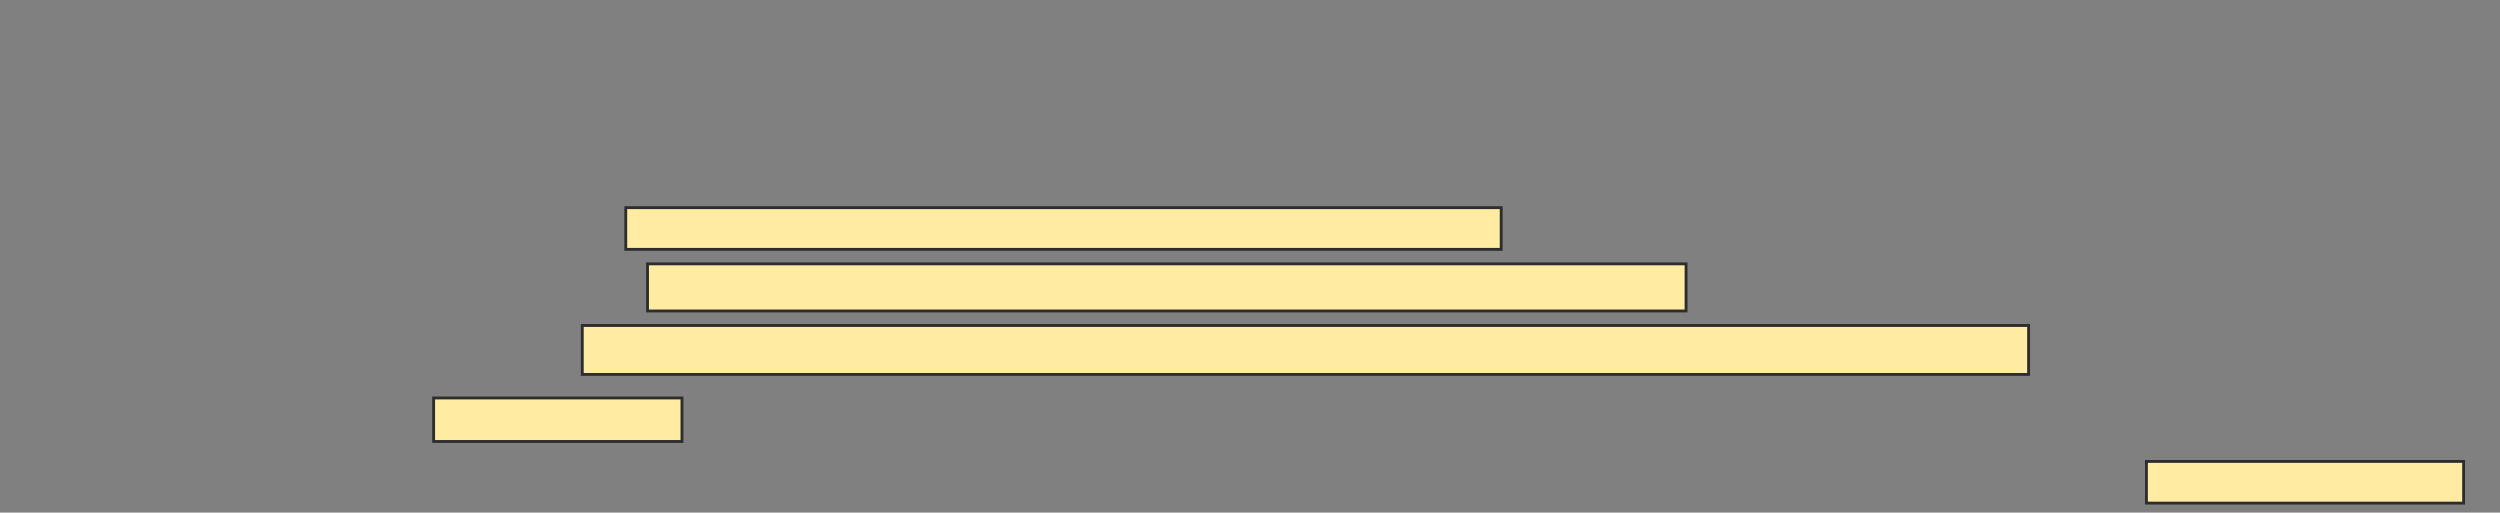 <svg xmlns="http://www.w3.org/2000/svg" width="873" height="179">
 <rect width="100%" height="100%" fill="#808080" stroke="none"/>
 <!-- Created with Image Occlusion Enhanced -->
 <g>
  <title>Labels</title>
 </g>
 <g>
  <title>Masks</title>
  
  <rect id="6db797af51d34784803b7d76ab7cf904-ao-2" height="14.557" width="305.696" y="72.519" x="218.519" stroke="#2D2D2D" fill="#FFEBA2"/>
  <rect id="6db797af51d34784803b7d76ab7cf904-ao-3" height="16.456" width="362.658" y="92.139" x="226.114" stroke="#2D2D2D" fill="#FFEBA2"/>
  <rect id="6db797af51d34784803b7d76ab7cf904-ao-4" height="17.089" width="505.063" y="113.658" x="203.329" stroke="#2D2D2D" fill="#FFEBA2"/>
  <g id="6db797af51d34784803b7d76ab7cf904-ao-5">
   <rect height="15.19" width="86.709" y="138.975" x="151.43" stroke="#2D2D2D" fill="#FFEBA2"/>
   <rect height="14.557" width="110.76" y="161.127" x="749.532" stroke="#2D2D2D" fill="#FFEBA2"/>
  </g>
 </g>
</svg>